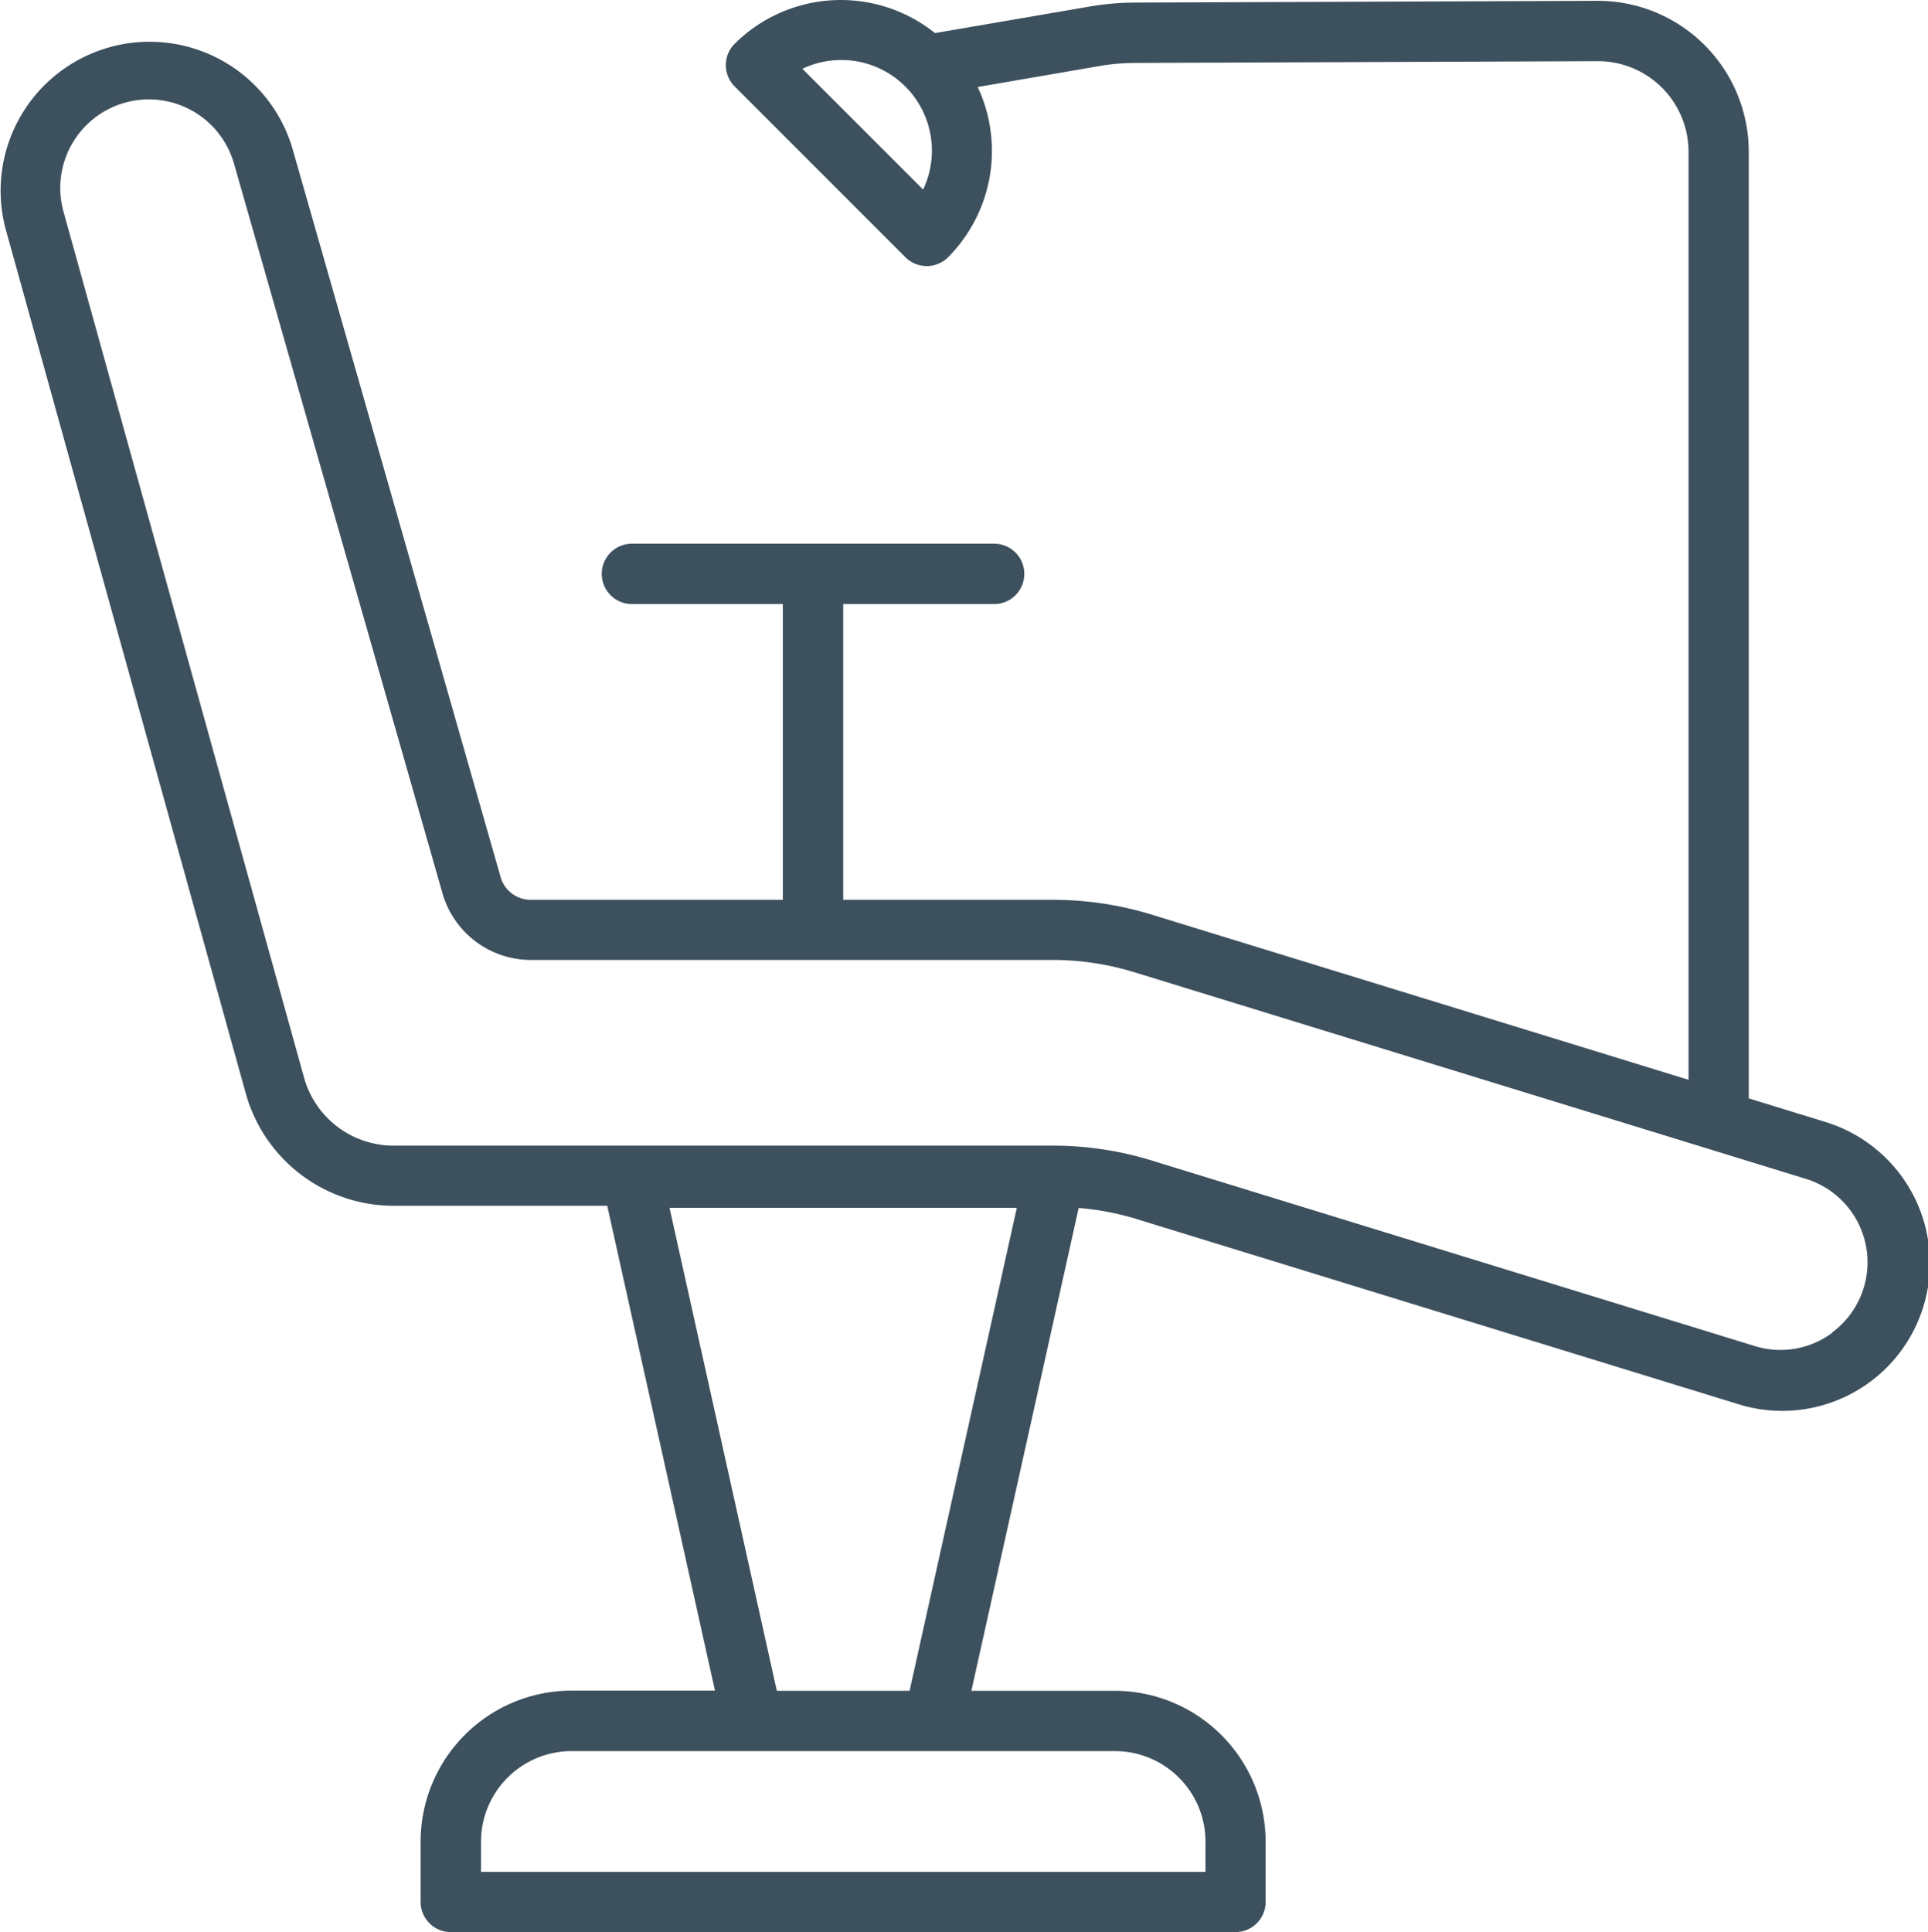 <svg xmlns="http://www.w3.org/2000/svg" width="42.552" height="42.643" viewBox="0 0 42.552 42.643">
    <path fill="#3d505d" d="M40.284 24.746l-1.655-.509V3.346A3.332 3.332 0 0 0 35.3.015h-.012L25.08.054a6.018 6.018 0 0 0-.991.086l-3.42.587a3.324 3.324 0 0 0-4.421.236.666.666 0 0 0 0 .942l3.768 3.769a.666.666 0 0 0 .942 0 3.327 3.327 0 0 0 .653-3.757l2.7-.465a4.635 4.635 0 0 1 .77-.066l10.2-.039h.019a2 2 0 0 1 2 2v20.48l-11.84-3.643a7.423 7.423 0 0 0-2.19-.329h-4.627v-6.527h3.331a.666.666 0 0 0 0-1.332H13.98a.666.666 0 1 0 0 1.332h3.33v6.527h-5.564a.692.692 0 0 1-.664-.5l-4.6-16.1a3.288 3.288 0 0 0-6.33 1.777l5.307 19.1a3.388 3.388 0 0 0 3.255 2.475h4.721l2.378 10.7h-3.166a3.334 3.334 0 0 0-3.331 3.331v1.332a.666.666 0 0 0 .666.666H27.3a.666.666 0 0 0 .666-.666v-1.328a3.334 3.334 0 0 0-3.331-3.331h-3.163l2.368-10.656a6.114 6.114 0 0 1 1.224.228l13.3 4.092a3.259 3.259 0 1 0 1.917-6.229zM20.407 4.181l-2.666-2.666a2 2 0 0 1 2.665 2.666zm6.231 36.461v.666H10.649v-.666a2 2 0 0 1 2-2h11.99a2 2 0 0 1 2 2zm-6.53-3.331h-2.93L14.81 26.652h7.665zm20.362-7.9a1.911 1.911 0 0 1-1.711.291l-13.3-4.092a7.407 7.407 0 0 0-2.19-.33H8.715a2.052 2.052 0 0 1-1.971-1.5L1.436 4.675A1.955 1.955 0 0 1 5.2 3.616l4.6 16.1a2.031 2.031 0 0 0 1.945 1.466h11.52a6.135 6.135 0 0 1 1.8.27l14.825 4.561a1.927 1.927 0 0 1 .578 3.392z" transform="translate(-.033 .003)"/>
</svg>
